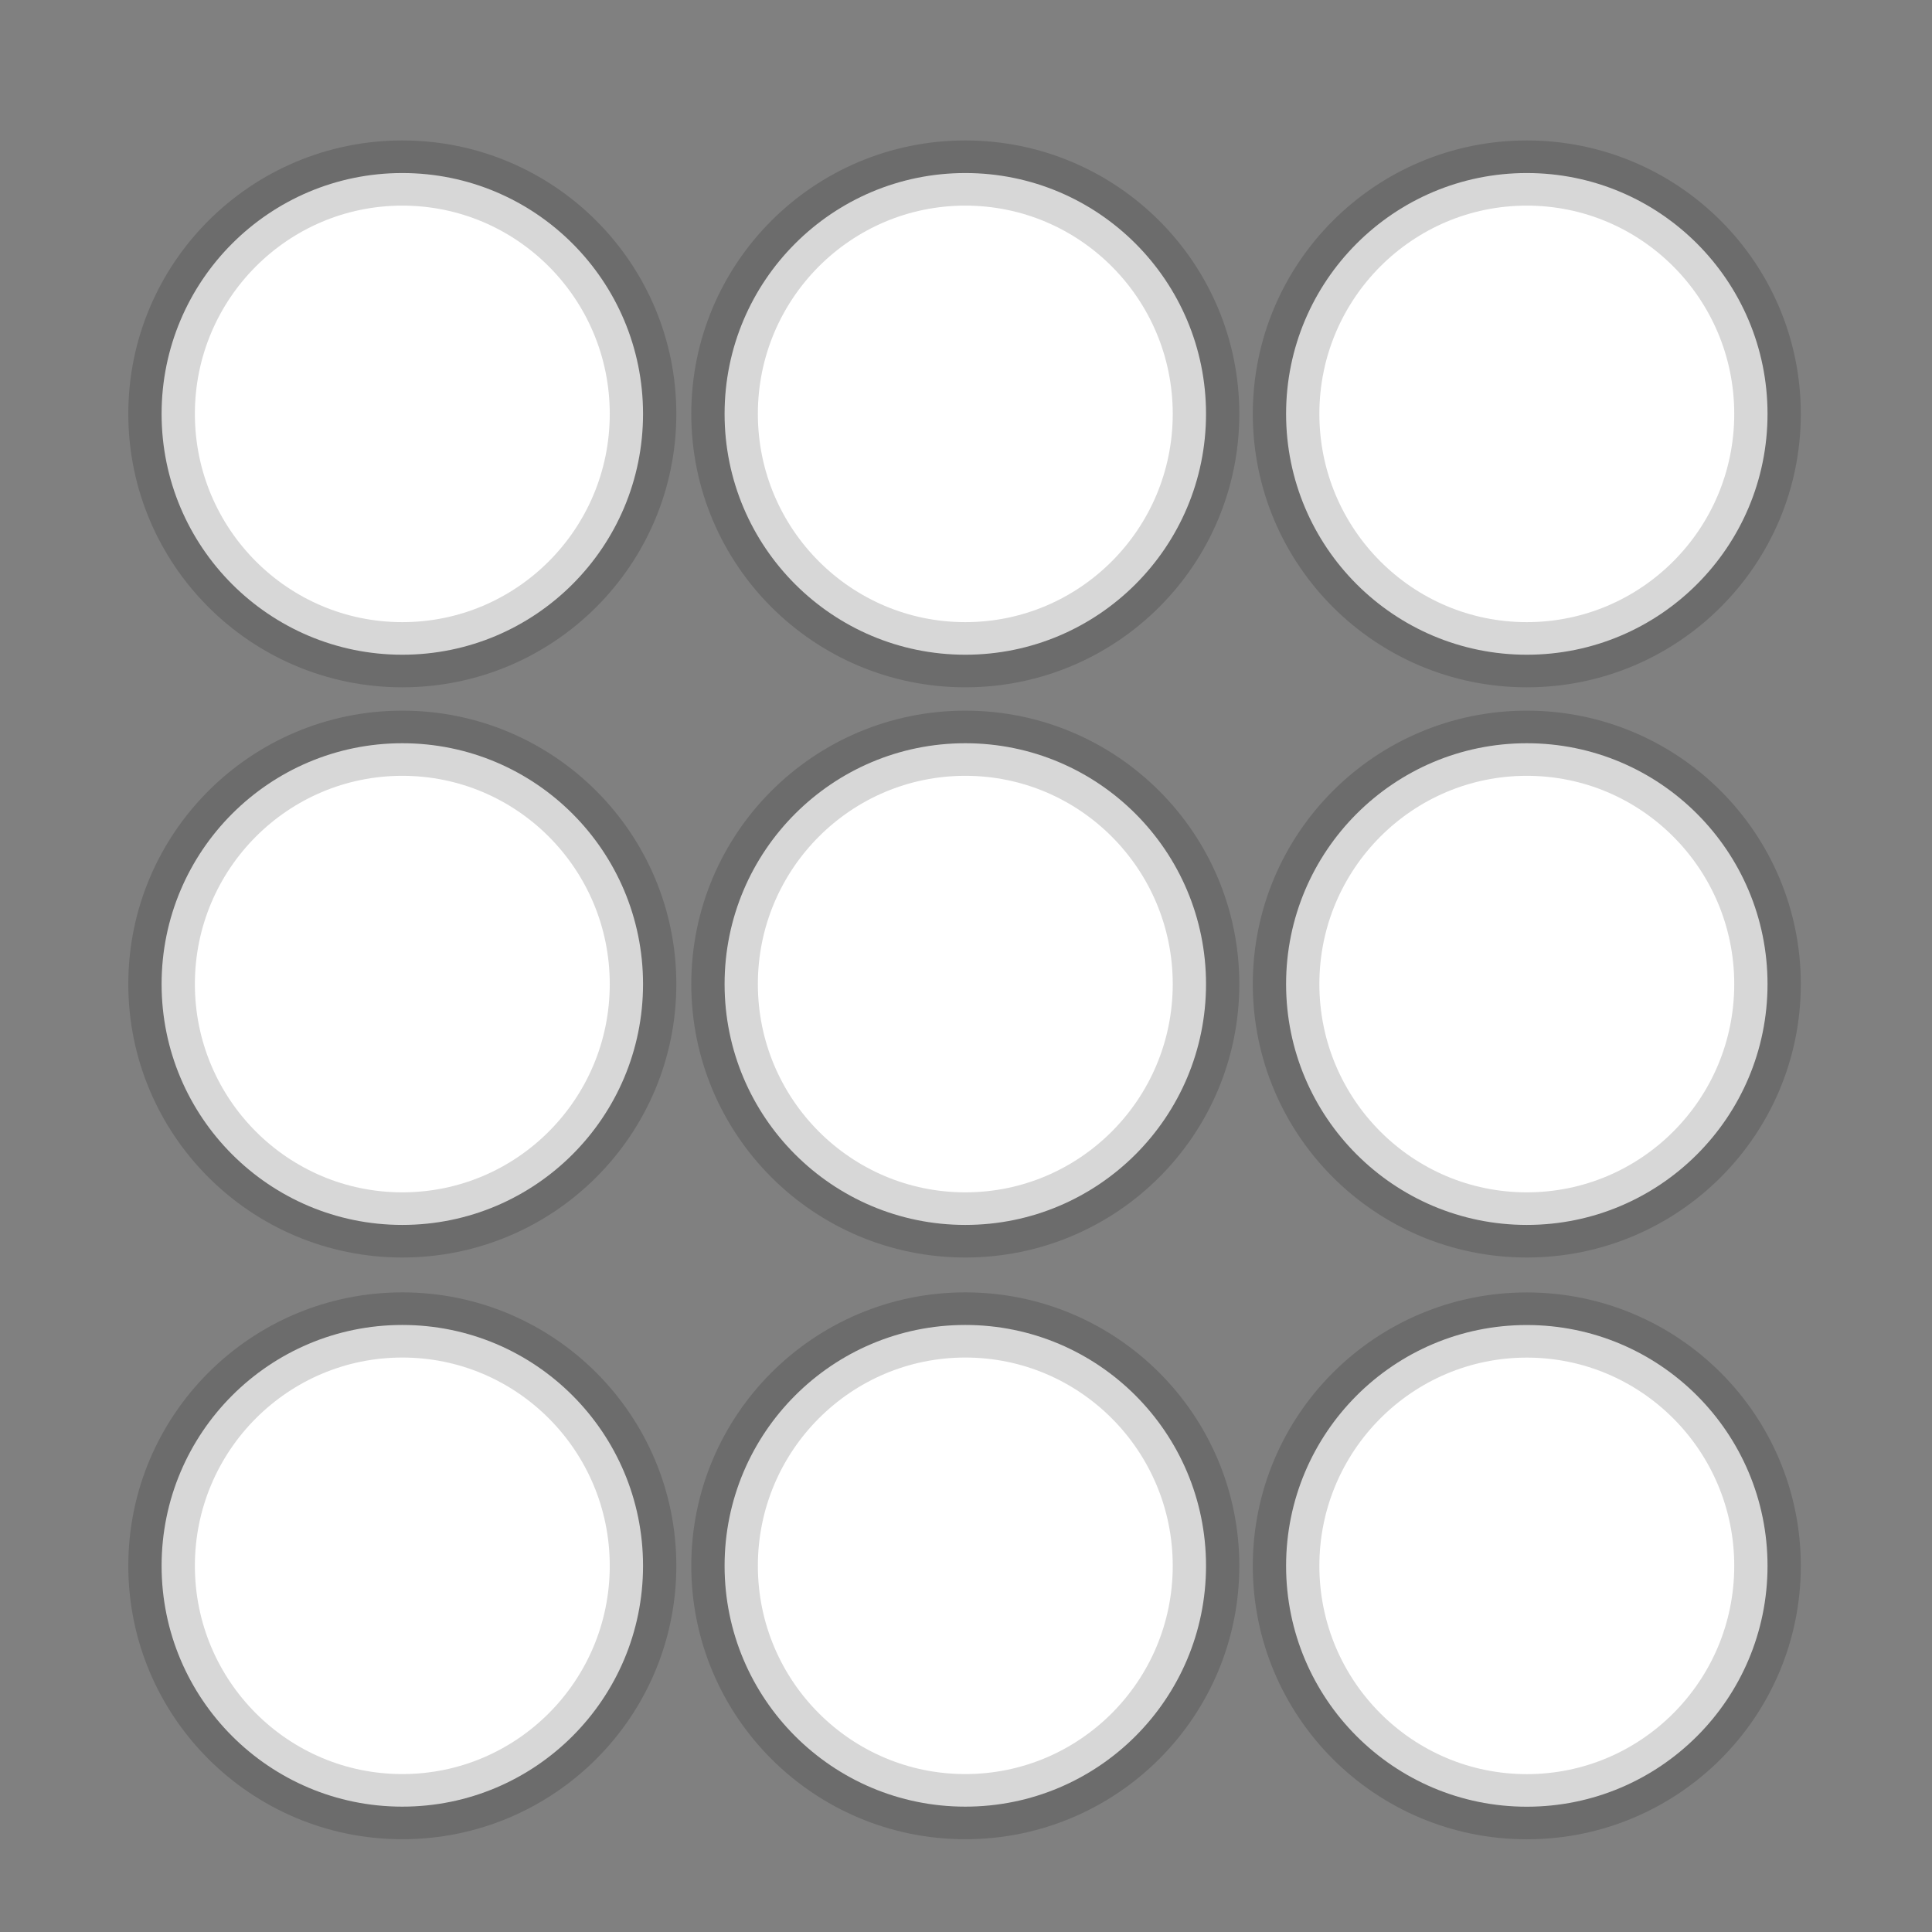 <?xml version="1.0" encoding="UTF-8"?>
<svg xmlns="http://www.w3.org/2000/svg" xmlns:xlink="http://www.w3.org/1999/xlink" baseProfile="tiny" contentScriptType="text/ecmascript" contentStyleType="text/css" height="30px" preserveAspectRatio="xMidYMid meet" version="1.1" viewBox="0 0 30 30" width="30px" x="0px" y="0px" zoomAndPan="magnify">
<rect x="0" y="0" width="30" height="30" fill="#808080" stroke="none"/>
<defs/>
<rect fill="none" height="30" width="30"/>
<path d="M 10.427 5.955 C 10.427 7.668 9.069 9.056 7.393 9.056 C 5.718 9.056 4.359 7.668 4.359 5.955 C 4.359 4.243 5.718 2.854 7.393 2.854 C 9.069 2.854 10.427 4.243 10.427 5.955 z " fill="#ffffff" fill-opacity="1" fill-rule="nonzero" stroke="#000000" stroke-dasharray="none" stroke-linecap="round" stroke-linejoin="round" stroke-miterlimit="4" stroke-opacity="0.157" stroke-width="0.839" transform="matrix(1.232,0,0,1.206,-2.861,-0.755)"/>
<path d="M 10.427 5.955 C 10.427 7.668 9.069 9.056 7.393 9.056 C 5.718 9.056 4.359 7.668 4.359 5.955 C 4.359 4.243 5.718 2.854 7.393 2.854 C 9.069 2.854 10.427 4.243 10.427 5.955 z " fill="#ffffff" fill-opacity="1" fill-rule="nonzero" stroke="#000000" stroke-dasharray="none" stroke-linecap="round" stroke-linejoin="round" stroke-miterlimit="4" stroke-opacity="0.157" stroke-width="0.839" transform="matrix(1.232,0,0,1.206,5.881,-0.755)"/>
<path d="M 10.427 5.955 C 10.427 7.668 9.069 9.056 7.393 9.056 C 5.718 9.056 4.359 7.668 4.359 5.955 C 4.359 4.243 5.718 2.854 7.393 2.854 C 9.069 2.854 10.427 4.243 10.427 5.955 z " fill="#ffffff" fill-opacity="1" fill-rule="nonzero" stroke="#000000" stroke-dasharray="none" stroke-linecap="round" stroke-linejoin="round" stroke-miterlimit="4" stroke-opacity="0.157" stroke-width="0.839" transform="matrix(1.232,0,0,1.206,14.6,-0.755)"/>
<path d="M 10.427 5.955 C 10.427 7.668 9.069 9.056 7.393 9.056 C 5.718 9.056 4.359 7.668 4.359 5.955 C 4.359 4.243 5.718 2.854 7.393 2.854 C 9.069 2.854 10.427 4.243 10.427 5.955 z " fill="#ffffff" fill-opacity="1" fill-rule="nonzero" stroke="#000000" stroke-dasharray="none" stroke-linecap="round" stroke-linejoin="round" stroke-miterlimit="4" stroke-opacity="0.157" stroke-width="0.839" transform="matrix(1.232,0,0,1.206,-2.861,8.099)"/>
<path d="M 10.427 5.955 C 10.427 7.668 9.069 9.056 7.393 9.056 C 5.718 9.056 4.359 7.668 4.359 5.955 C 4.359 4.243 5.718 2.854 7.393 2.854 C 9.069 2.854 10.427 4.243 10.427 5.955 z " fill="#ffffff" fill-opacity="1" fill-rule="nonzero" stroke="#000000" stroke-dasharray="none" stroke-linecap="round" stroke-linejoin="round" stroke-miterlimit="4" stroke-opacity="0.157" stroke-width="0.839" transform="matrix(1.232,0,0,1.206,5.881,8.099)"/>
<path d="M 10.427 5.955 C 10.427 7.668 9.069 9.056 7.393 9.056 C 5.718 9.056 4.359 7.668 4.359 5.955 C 4.359 4.243 5.718 2.854 7.393 2.854 C 9.069 2.854 10.427 4.243 10.427 5.955 z " fill="#ffffff" fill-opacity="1" fill-rule="nonzero" stroke="#000000" stroke-dasharray="none" stroke-linecap="round" stroke-linejoin="round" stroke-miterlimit="4" stroke-opacity="0.157" stroke-width="0.839" transform="matrix(1.232,0,0,1.206,14.6,8.099)"/>
<path d="M 10.427 5.955 C 10.427 7.668 9.069 9.056 7.393 9.056 C 5.718 9.056 4.359 7.668 4.359 5.955 C 4.359 4.243 5.718 2.854 7.393 2.854 C 9.069 2.854 10.427 4.243 10.427 5.955 z " fill="#ffffff" fill-opacity="1" fill-rule="nonzero" stroke="#000000" stroke-dasharray="none" stroke-linecap="round" stroke-linejoin="round" stroke-miterlimit="4" stroke-opacity="0.157" stroke-width="0.839" transform="matrix(1.232,0,0,1.206,-2.861,17.132)"/>
<path d="M 10.427 5.955 C 10.427 7.668 9.069 9.056 7.393 9.056 C 5.718 9.056 4.359 7.668 4.359 5.955 C 4.359 4.243 5.718 2.854 7.393 2.854 C 9.069 2.854 10.427 4.243 10.427 5.955 z " fill="#ffffff" fill-opacity="1" fill-rule="nonzero" stroke="#000000" stroke-dasharray="none" stroke-linecap="round" stroke-linejoin="round" stroke-miterlimit="4" stroke-opacity="0.157" stroke-width="0.839" transform="matrix(1.232,0,0,1.206,5.881,17.132)"/>
<path d="M 10.427 5.955 C 10.427 7.668 9.069 9.056 7.393 9.056 C 5.718 9.056 4.359 7.668 4.359 5.955 C 4.359 4.243 5.718 2.854 7.393 2.854 C 9.069 2.854 10.427 4.243 10.427 5.955 z " fill="#ffffff" fill-opacity="1" fill-rule="nonzero" stroke="#000000" stroke-dasharray="none" stroke-linecap="round" stroke-linejoin="round" stroke-miterlimit="4" stroke-opacity="0.157" stroke-width="0.839" transform="matrix(1.232,0,0,1.206,14.6,17.133)"/>
</svg>
